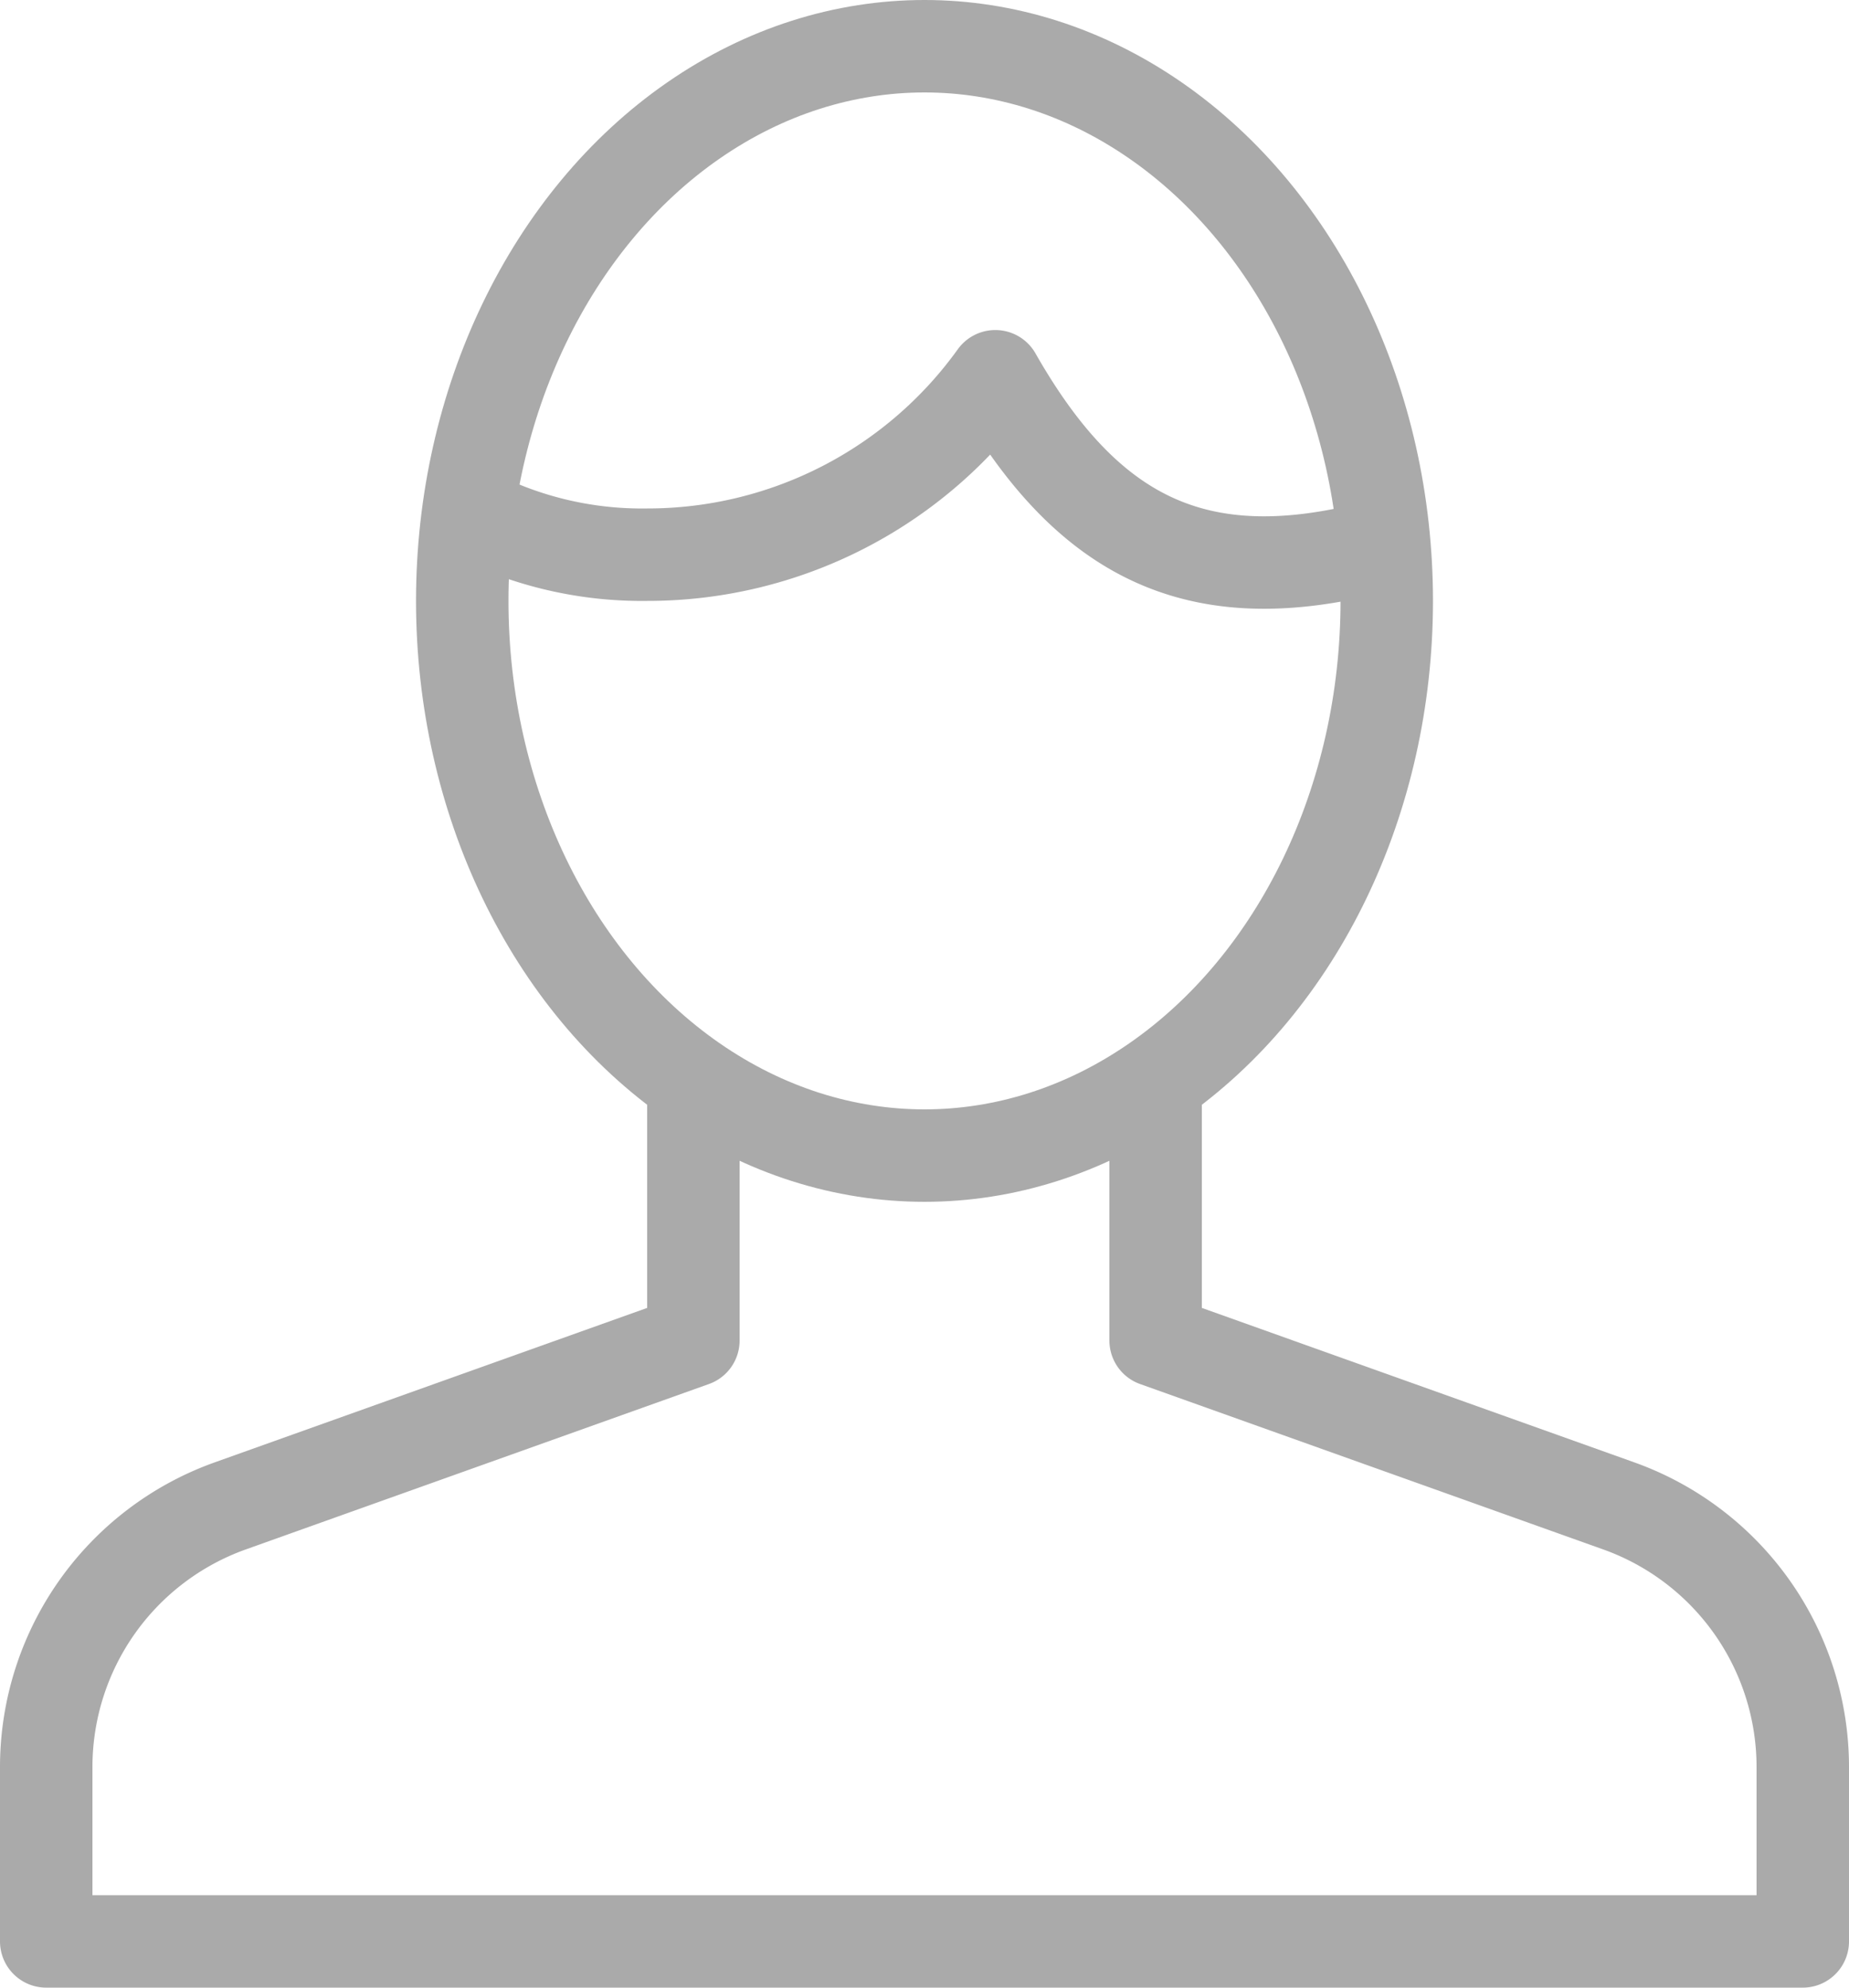 <svg xmlns="http://www.w3.org/2000/svg" width="20" height="21.5" viewBox="0 0 20 21.5">
  <g id="table_users-0" transform="translate(-51 -2738.5)">
    <path id="Path_461" data-name="Path 461" d="M58.5,2750.2v2.8l-5.009,1.789a3,3,0,0,0-1.991,2.825v1.886h19v-1.886a3,3,0,0,0-1.991-2.825L63.5,2753v-2.8" fill="none" stroke="#aaa" stroke-linejoin="round" stroke-width="1"/>
    <ellipse id="Ellipse_108" data-name="Ellipse 108" cx="5" cy="6" rx="5" ry="6" transform="translate(56 2739)" fill="none" stroke="#aaa" stroke-linejoin="round" stroke-width="1"/>
    <path id="Path_462" data-name="Path 462" d="M65.953,2744.453c-.168.021-.284.014-.453.047-1.7.328-2.8-.289-3.734-1.93A4.63,4.63,0,0,1,58,2744.5a4.012,4.012,0,0,1-1.935-.466" fill="none" stroke="#aaa" stroke-linejoin="round" stroke-width="1"/>
  </g>
</svg>
